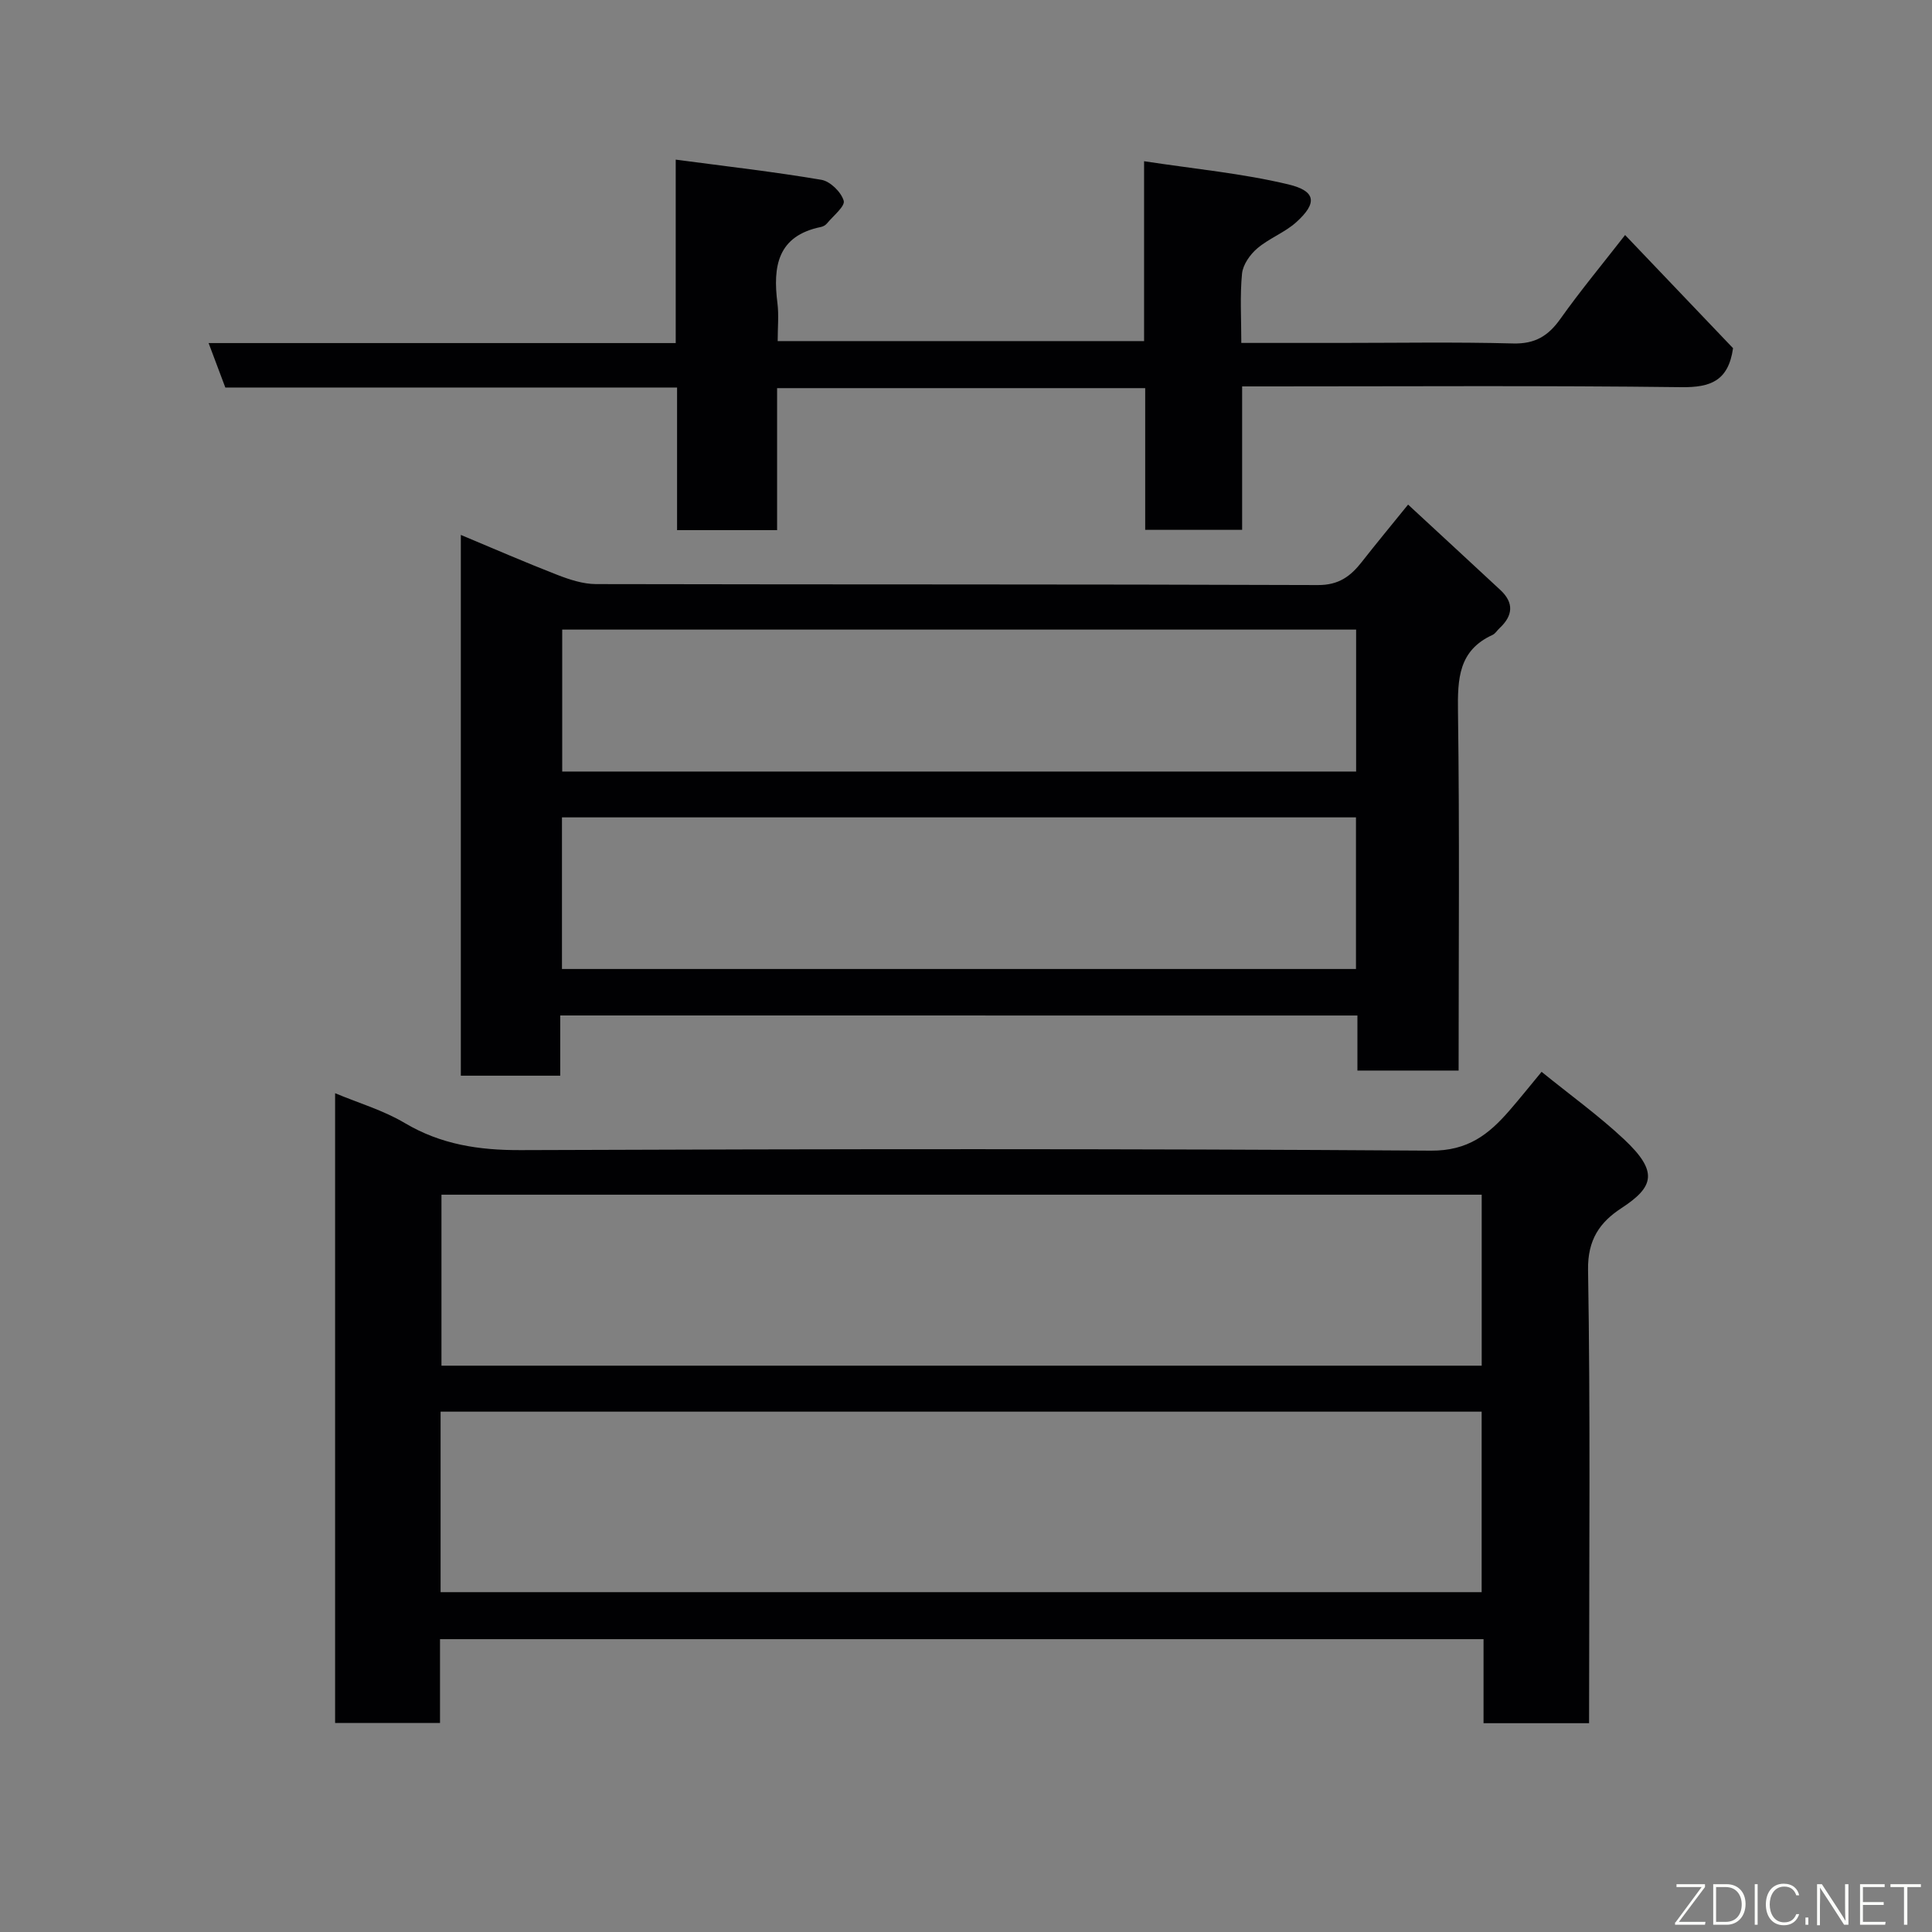 <svg enable-background="new 0 0 400 400" viewBox="0 0 400 400" xmlns="http://www.w3.org/2000/svg"><rect x="0" y="0" width="400" height="400" fill="#808080" stroke="none"/><path d="m329 356.77c-7.61 0-14.55 0-21.85 0 0-5.82 0-11.42 0-17.4-72.08 0-143.79 0-216.05 0v17.36c-7.48 0-14.41 0-21.72 0 0-43.32 0-86.67 0-130.39 4.89 2.04 9.98 3.53 14.4 6.16 7.53 4.47 15.38 5.65 24.03 5.62 62.82-.24 125.64-.32 188.46.11 7.66.05 11.95-3.37 16.23-8.29 2.26-2.6 4.41-5.31 6.67-8.03 5.93 4.81 11.8 9.04 17.04 13.94 7.2 6.75 6.23 9.87-.51 14.28-4.45 2.9-7.02 6.52-6.91 12.81.49 29.32.22 58.65.22 87.98-.01 1.82-.01 3.63-.01 5.85zm-237.78-27.13h215.54c0-12.62 0-24.89 0-37.37-71.94 0-143.63 0-215.54 0zm215.55-82.29c-72.1 0-143.79 0-215.37 0v35.4h215.37c0-11.86 0-23.45 0-35.4z" fill="#010103"/><path d="m115.99 210.24v12.47c-6.96 0-13.57 0-20.58 0 0-37.04 0-74.21 0-111.96 6.85 2.86 13.39 5.71 20.03 8.29 2.53.98 5.29 1.88 7.95 1.89 49.83.11 99.66.01 149.48.2 4.3.02 6.74-1.81 9.07-4.78 2.93-3.74 5.96-7.4 9.59-11.88 6.56 6.07 12.84 11.86 19.09 17.67 2.89 2.68 2.62 5.34-.17 7.93-.49.45-.86 1.12-1.43 1.38-7.07 3.22-7.25 9.12-7.16 15.89.34 24.64.13 49.3.13 74.31-6.95 0-13.67 0-20.95 0 0-3.71 0-7.45 0-11.4-55.13-.01-109.73-.01-165.05-.01zm.36-41.01v31.39h164.39c0-10.64 0-20.91 0-31.39-54.83 0-109.41 0-164.39 0zm164.42-38.88c-55.1 0-109.8 0-164.37 0v29.39h164.37c0-9.85 0-19.45 0-29.39z" fill="#010103"/><path d="m160.89 80.36v29.4c-6.96 0-13.56 0-20.71 0 0-9.71 0-19.44 0-29.53-31.46 0-62.38 0-93.53 0-1.16-3.08-2.22-5.91-3.46-9.2h96.71c0-12.39 0-24.44 0-37.98 10.54 1.4 20.4 2.52 30.17 4.18 1.82.31 4.09 2.54 4.61 4.33.33 1.13-2.16 3.12-3.45 4.68-.29.36-.79.66-1.25.75-9.03 1.84-9.99 8.18-9.02 15.78.31 2.45.05 4.98.05 7.85h75.86c0-11.97 0-24.04 0-37.24 10.41 1.59 20.29 2.51 29.84 4.79 5.81 1.38 6.04 3.89 1.67 7.83-2.38 2.15-5.62 3.33-8.07 5.42-1.5 1.27-2.97 3.37-3.16 5.22-.45 4.58-.15 9.24-.15 14.36h20.29c11.99 0 23.99-.21 35.98.11 4.55.12 7.29-1.56 9.81-5.12 4.14-5.83 8.73-11.35 13.38-17.33 7.8 8.18 15.23 15.97 22.35 23.43-.97 6.78-4.66 8.14-10.68 8.07-28.31-.35-56.64-.16-84.96-.16-1.82 0-3.64 0-6 0v29.7c-6.93 0-13.31 0-20.07 0 0-9.78 0-19.38 0-29.34-25.4 0-50.44 0-76.21 0z" fill="#010103"/><g fill="#fbfcfa"><path d="m346.9 398 5.4-7.3h-5.2v-.6h5.9v.6l-5.4 7.2h5.5l-.1.6h-6.2v-.5z"/><path d="m354.7 390.1h2.8c2.3 0 3.9 1.6 3.9 4.1s-1.6 4.3-3.9 4.3h-2.8zm.6 7.8h2c2.2 0 3.3-1.6 3.3-3.6 0-1.8-1-3.6-3.3-3.6h-2z"/><path d="m363.9 390.1v8.4h-.6v-8.4h1.6z"/><path d="m372.5 396.3c-.4 1.3-1.4 2.3-3.2 2.3-2.4 0-3.7-1.9-3.7-4.3 0-2.3 1.2-4.3 3.7-4.3 1.8 0 2.9 1 3.2 2.4h-.6c-.4-1.1-1.1-1.8-2.5-1.8-2.1 0-3 1.9-3 3.7s.9 3.7 3 3.7c1.4 0 2.1-.7 2.5-1.7z"/><path d="m373.8 398.5v-1.5h.6v1.5z"/><path d="m376.2 398.5v-8.4h1c1.3 2 4.4 6.7 4.9 7.6-.1-1.2-.1-2.4-.1-3.8v-3.8h.7v8.4h-.9c-1.2-1.9-4.4-6.8-5-7.7.1 1.1 0 2.3 0 3.9v3.9h-.6z"/><path d="m390 394.4h-4.3v3.5h4.7l-.1.6h-5.2v-8.4h5.1v.6h-4.5v3.1h4.3z"/><path d="m394.2 390.7h-2.8v-.6h6.3v.6h-2.8v7.8h-.7z"/></g></svg>